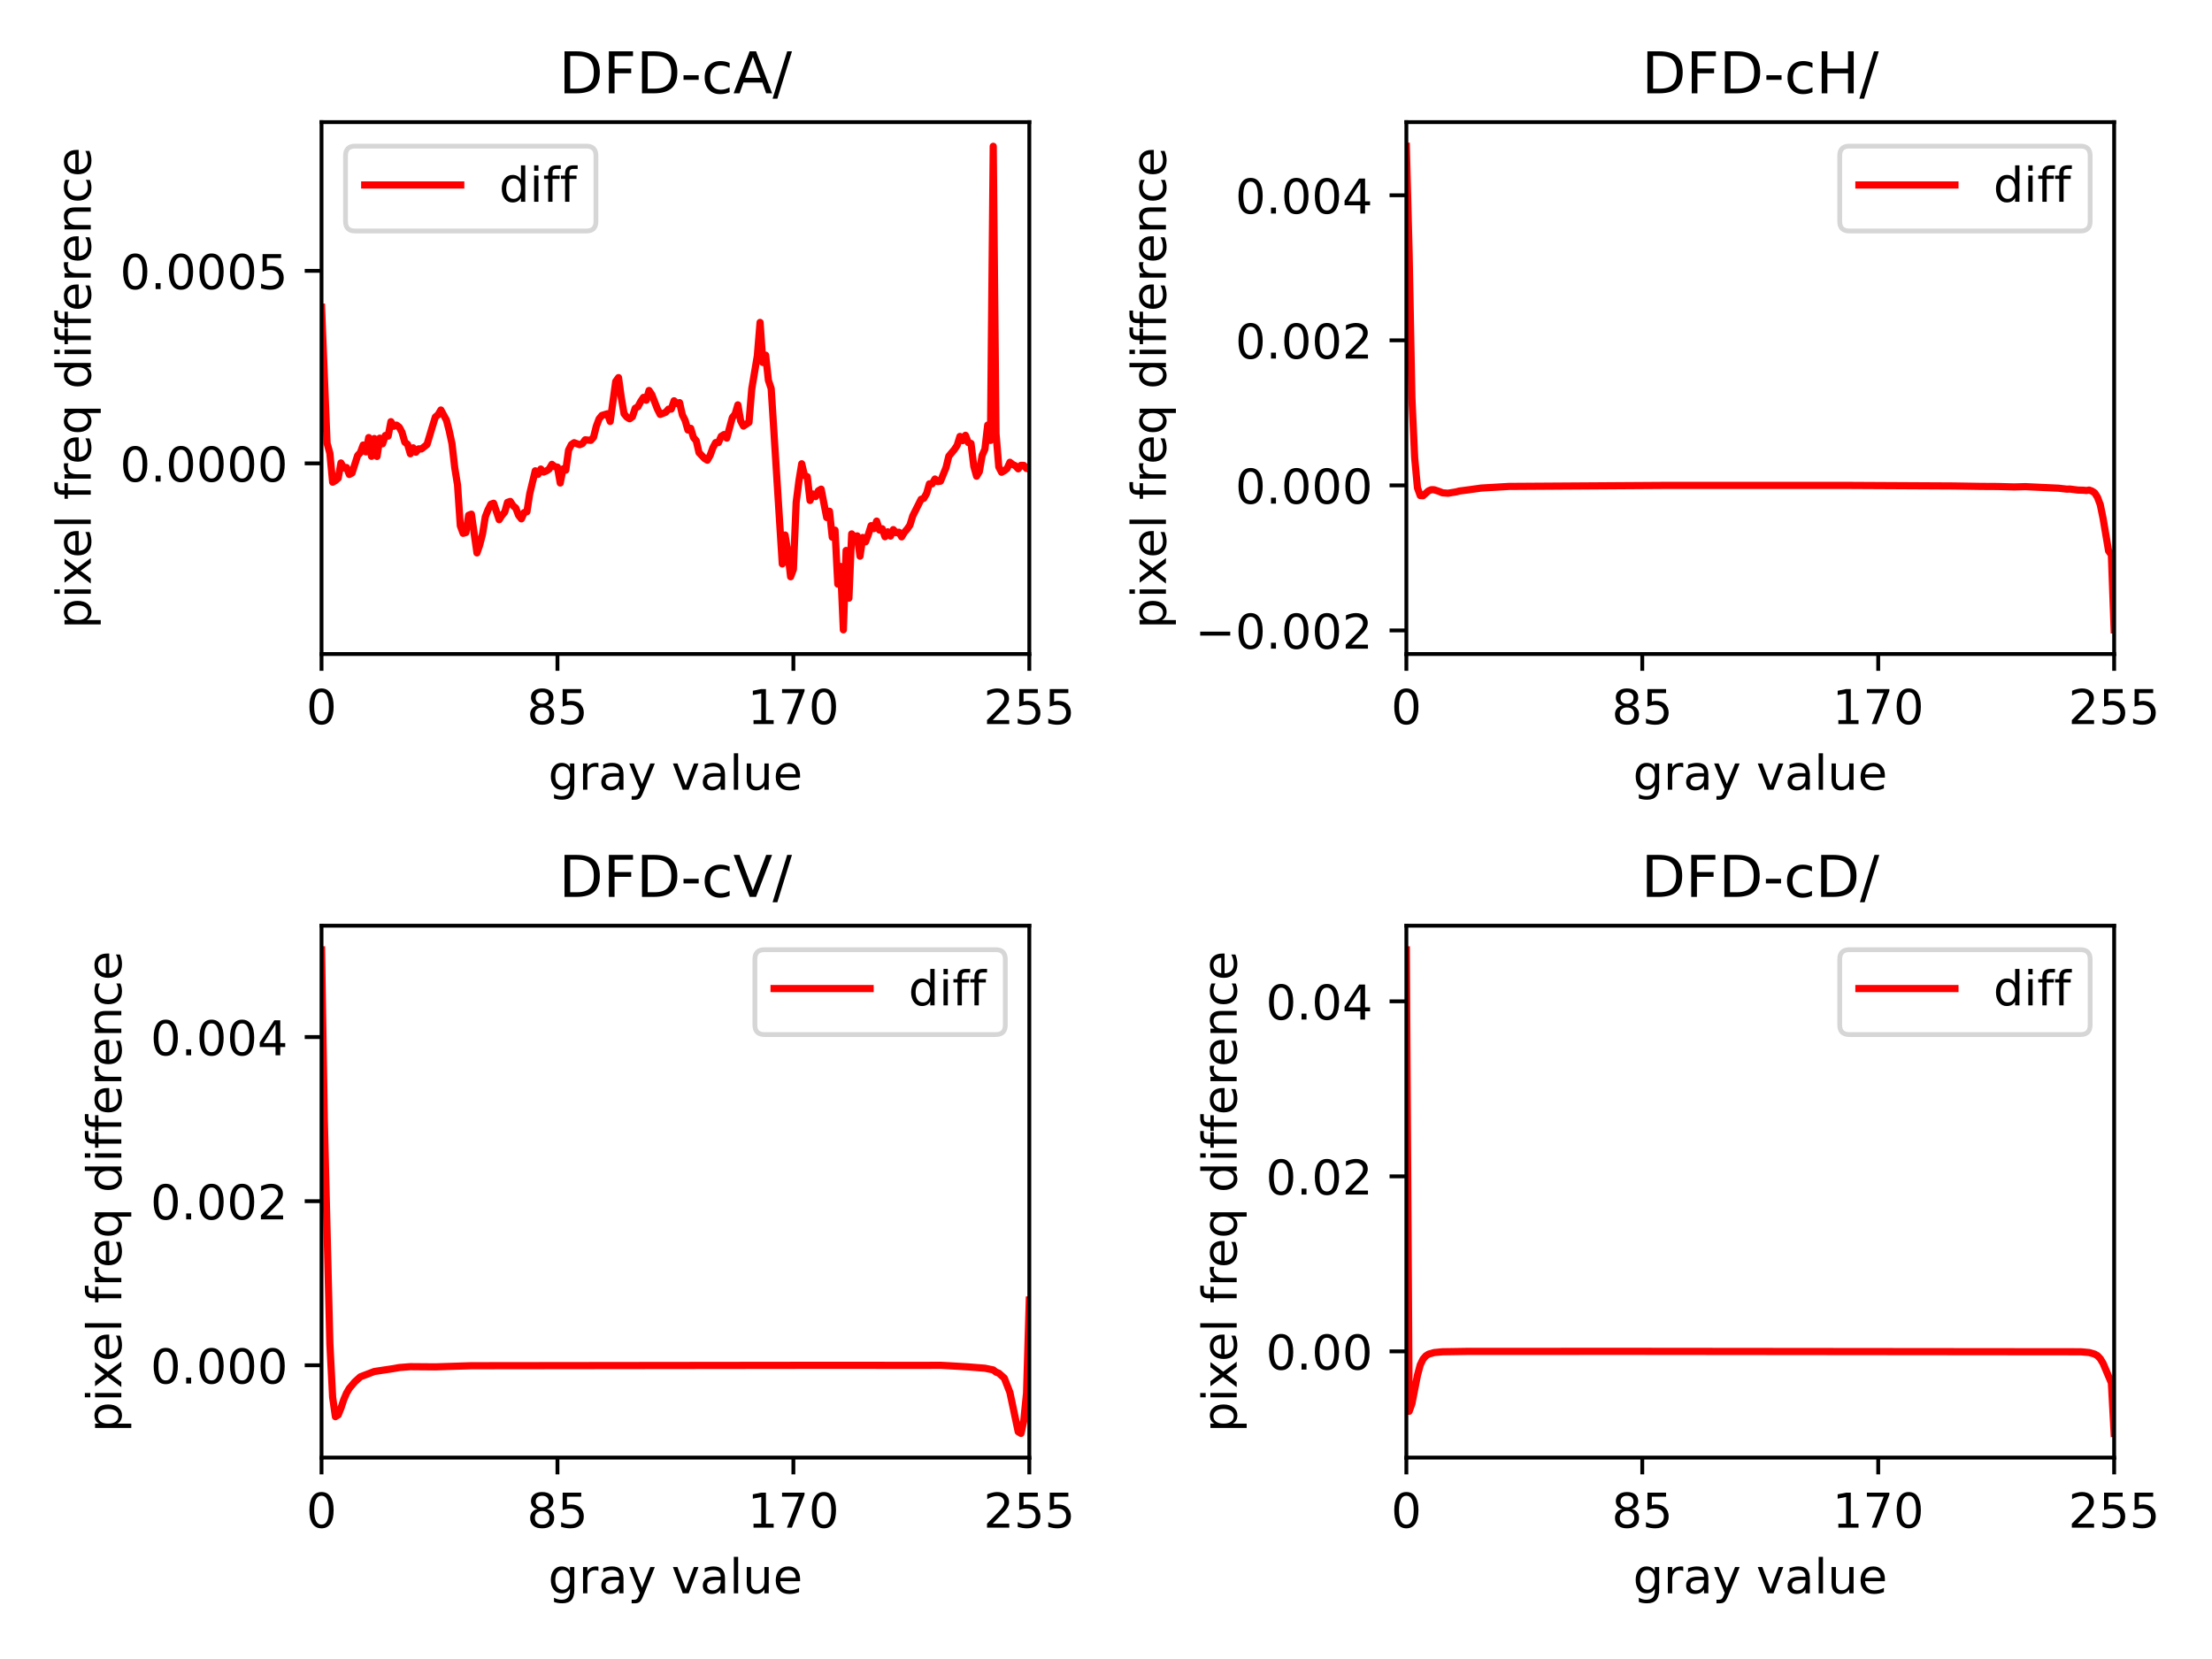 <?xml version="1.0" encoding="utf-8" standalone="no"?>
<!DOCTYPE svg PUBLIC "-//W3C//DTD SVG 1.1//EN"
  "http://www.w3.org/Graphics/SVG/1.1/DTD/svg11.dtd">
<!-- Created with matplotlib (https://matplotlib.org/) -->
<svg height="345.6pt" version="1.1" viewBox="0 0 460.8 345.6" width="460.8pt" xmlns="http://www.w3.org/2000/svg" xmlns:xlink="http://www.w3.org/1999/xlink">
 <defs>
  <style type="text/css">
*{stroke-linecap:butt;stroke-linejoin:round;}
  </style>
 </defs>
 <g id="figure_1">
  <g id="patch_1">
   <path d="M 0 345.6 
L 460.8 345.6 
L 460.8 0 
L 0 0 
z
" style="fill:#ffffff;"/>
  </g>
  <g id="axes_1">
   <g id="patch_2">
    <path d="M 66.98 136.24 
L 214.425 136.24 
L 214.425 25.44 
L 66.98 25.44 
z
" style="fill:#ffffff;"/>
   </g>
   <g id="matplotlib.axis_1">
    <g id="xtick_1">
     <g id="line2d_1">
      <defs>
       <path d="M 0 0 
L 0 3.5 
" id="ma54d682875" style="stroke:#000000;stroke-width:0.8;"/>
      </defs>
      <g>
       <use style="stroke:#000000;stroke-width:0.8;" x="66.98" xlink:href="#ma54d682875" y="136.24"/>
      </g>
     </g>
     <g id="text_1">
      <!-- 0 -->
      <defs>
       <path d="M 31.781 66.406 
Q 24.172 66.406 20.328 58.906 
Q 16.5 51.422 16.5 36.375 
Q 16.5 21.391 20.328 13.891 
Q 24.172 6.391 31.781 6.391 
Q 39.453 6.391 43.281 13.891 
Q 47.125 21.391 47.125 36.375 
Q 47.125 51.422 43.281 58.906 
Q 39.453 66.406 31.781 66.406 
z
M 31.781 74.219 
Q 44.047 74.219 50.516 64.516 
Q 56.984 54.828 56.984 36.375 
Q 56.984 17.969 50.516 8.266 
Q 44.047 -1.422 31.781 -1.422 
Q 19.531 -1.422 13.062 8.266 
Q 6.594 17.969 6.594 36.375 
Q 6.594 54.828 13.062 64.516 
Q 19.531 74.219 31.781 74.219 
z
" id="DejaVuSans-48"/>
      </defs>
      <g transform="translate(63.799 150.838)scale(0.1 -0.1)">
       <use xlink:href="#DejaVuSans-48"/>
      </g>
     </g>
    </g>
    <g id="xtick_2">
     <g id="line2d_2">
      <g>
       <use style="stroke:#000000;stroke-width:0.8;" x="116.128" xlink:href="#ma54d682875" y="136.24"/>
      </g>
     </g>
     <g id="text_2">
      <!-- 85 -->
      <defs>
       <path d="M 31.781 34.625 
Q 24.75 34.625 20.719 30.859 
Q 16.703 27.094 16.703 20.516 
Q 16.703 13.922 20.719 10.156 
Q 24.75 6.391 31.781 6.391 
Q 38.812 6.391 42.859 10.172 
Q 46.922 13.969 46.922 20.516 
Q 46.922 27.094 42.891 30.859 
Q 38.875 34.625 31.781 34.625 
z
M 21.922 38.812 
Q 15.578 40.375 12.031 44.719 
Q 8.5 49.078 8.5 55.328 
Q 8.5 64.062 14.719 69.141 
Q 20.953 74.219 31.781 74.219 
Q 42.672 74.219 48.875 69.141 
Q 55.078 64.062 55.078 55.328 
Q 55.078 49.078 51.531 44.719 
Q 48 40.375 41.703 38.812 
Q 48.828 37.156 52.797 32.312 
Q 56.781 27.484 56.781 20.516 
Q 56.781 9.906 50.312 4.234 
Q 43.844 -1.422 31.781 -1.422 
Q 19.734 -1.422 13.25 4.234 
Q 6.781 9.906 6.781 20.516 
Q 6.781 27.484 10.781 32.312 
Q 14.797 37.156 21.922 38.812 
z
M 18.312 54.391 
Q 18.312 48.734 21.844 45.562 
Q 25.391 42.391 31.781 42.391 
Q 38.141 42.391 41.719 45.562 
Q 45.312 48.734 45.312 54.391 
Q 45.312 60.062 41.719 63.234 
Q 38.141 66.406 31.781 66.406 
Q 25.391 66.406 21.844 63.234 
Q 18.312 60.062 18.312 54.391 
z
" id="DejaVuSans-56"/>
       <path d="M 10.797 72.906 
L 49.516 72.906 
L 49.516 64.594 
L 19.828 64.594 
L 19.828 46.734 
Q 21.969 47.469 24.109 47.828 
Q 26.266 48.188 28.422 48.188 
Q 40.625 48.188 47.75 41.5 
Q 54.891 34.812 54.891 23.391 
Q 54.891 11.625 47.562 5.094 
Q 40.234 -1.422 26.906 -1.422 
Q 22.312 -1.422 17.547 -0.641 
Q 12.797 0.141 7.719 1.703 
L 7.719 11.625 
Q 12.109 9.234 16.797 8.062 
Q 21.484 6.891 26.703 6.891 
Q 35.156 6.891 40.078 11.328 
Q 45.016 15.766 45.016 23.391 
Q 45.016 31 40.078 35.438 
Q 35.156 39.891 26.703 39.891 
Q 22.75 39.891 18.812 39.016 
Q 14.891 38.141 10.797 36.281 
z
" id="DejaVuSans-53"/>
      </defs>
      <g transform="translate(109.766 150.838)scale(0.1 -0.1)">
       <use xlink:href="#DejaVuSans-56"/>
       <use x="63.623" xlink:href="#DejaVuSans-53"/>
      </g>
     </g>
    </g>
    <g id="xtick_3">
     <g id="line2d_3">
      <g>
       <use style="stroke:#000000;stroke-width:0.8;" x="165.277" xlink:href="#ma54d682875" y="136.24"/>
      </g>
     </g>
     <g id="text_3">
      <!-- 170 -->
      <defs>
       <path d="M 12.406 8.297 
L 28.516 8.297 
L 28.516 63.922 
L 10.984 60.406 
L 10.984 69.391 
L 28.422 72.906 
L 38.281 72.906 
L 38.281 8.297 
L 54.391 8.297 
L 54.391 0 
L 12.406 0 
z
" id="DejaVuSans-49"/>
       <path d="M 8.203 72.906 
L 55.078 72.906 
L 55.078 68.703 
L 28.609 0 
L 18.312 0 
L 43.219 64.594 
L 8.203 64.594 
z
" id="DejaVuSans-55"/>
      </defs>
      <g transform="translate(155.733 150.838)scale(0.1 -0.1)">
       <use xlink:href="#DejaVuSans-49"/>
       <use x="63.623" xlink:href="#DejaVuSans-55"/>
       <use x="127.246" xlink:href="#DejaVuSans-48"/>
      </g>
     </g>
    </g>
    <g id="xtick_4">
     <g id="line2d_4">
      <g>
       <use style="stroke:#000000;stroke-width:0.8;" x="214.425" xlink:href="#ma54d682875" y="136.24"/>
      </g>
     </g>
     <g id="text_4">
      <!-- 255 -->
      <defs>
       <path d="M 19.188 8.297 
L 53.609 8.297 
L 53.609 0 
L 7.328 0 
L 7.328 8.297 
Q 12.938 14.109 22.625 23.891 
Q 32.328 33.688 34.812 36.531 
Q 39.547 41.844 41.422 45.531 
Q 43.312 49.219 43.312 52.781 
Q 43.312 58.594 39.234 62.25 
Q 35.156 65.922 28.609 65.922 
Q 23.969 65.922 18.812 64.312 
Q 13.672 62.703 7.812 59.422 
L 7.812 69.391 
Q 13.766 71.781 18.938 73 
Q 24.125 74.219 28.422 74.219 
Q 39.75 74.219 46.484 68.547 
Q 53.219 62.891 53.219 53.422 
Q 53.219 48.922 51.531 44.891 
Q 49.859 40.875 45.406 35.406 
Q 44.188 33.984 37.641 27.219 
Q 31.109 20.453 19.188 8.297 
z
" id="DejaVuSans-50"/>
      </defs>
      <g transform="translate(204.881 150.838)scale(0.1 -0.1)">
       <use xlink:href="#DejaVuSans-50"/>
       <use x="63.623" xlink:href="#DejaVuSans-53"/>
       <use x="127.246" xlink:href="#DejaVuSans-53"/>
      </g>
     </g>
    </g>
    <g id="text_5">
     <!-- gray value -->
     <defs>
      <path d="M 45.406 27.984 
Q 45.406 37.75 41.375 43.109 
Q 37.359 48.484 30.078 48.484 
Q 22.859 48.484 18.828 43.109 
Q 14.797 37.75 14.797 27.984 
Q 14.797 18.266 18.828 12.891 
Q 22.859 7.516 30.078 7.516 
Q 37.359 7.516 41.375 12.891 
Q 45.406 18.266 45.406 27.984 
z
M 54.391 6.781 
Q 54.391 -7.172 48.188 -13.984 
Q 42 -20.797 29.203 -20.797 
Q 24.469 -20.797 20.266 -20.094 
Q 16.062 -19.391 12.109 -17.922 
L 12.109 -9.188 
Q 16.062 -11.328 19.922 -12.344 
Q 23.781 -13.375 27.781 -13.375 
Q 36.625 -13.375 41.016 -8.766 
Q 45.406 -4.156 45.406 5.172 
L 45.406 9.625 
Q 42.625 4.781 38.281 2.391 
Q 33.938 0 27.875 0 
Q 17.828 0 11.672 7.656 
Q 5.516 15.328 5.516 27.984 
Q 5.516 40.672 11.672 48.328 
Q 17.828 56 27.875 56 
Q 33.938 56 38.281 53.609 
Q 42.625 51.219 45.406 46.391 
L 45.406 54.688 
L 54.391 54.688 
z
" id="DejaVuSans-103"/>
      <path d="M 41.109 46.297 
Q 39.594 47.172 37.812 47.578 
Q 36.031 48 33.891 48 
Q 26.266 48 22.188 43.047 
Q 18.109 38.094 18.109 28.812 
L 18.109 0 
L 9.078 0 
L 9.078 54.688 
L 18.109 54.688 
L 18.109 46.188 
Q 20.953 51.172 25.484 53.578 
Q 30.031 56 36.531 56 
Q 37.453 56 38.578 55.875 
Q 39.703 55.766 41.062 55.516 
z
" id="DejaVuSans-114"/>
      <path d="M 34.281 27.484 
Q 23.391 27.484 19.188 25 
Q 14.984 22.516 14.984 16.5 
Q 14.984 11.719 18.141 8.906 
Q 21.297 6.109 26.703 6.109 
Q 34.188 6.109 38.703 11.406 
Q 43.219 16.703 43.219 25.484 
L 43.219 27.484 
z
M 52.203 31.203 
L 52.203 0 
L 43.219 0 
L 43.219 8.297 
Q 40.141 3.328 35.547 0.953 
Q 30.953 -1.422 24.312 -1.422 
Q 15.922 -1.422 10.953 3.297 
Q 6 8.016 6 15.922 
Q 6 25.141 12.172 29.828 
Q 18.359 34.516 30.609 34.516 
L 43.219 34.516 
L 43.219 35.406 
Q 43.219 41.609 39.141 45 
Q 35.062 48.391 27.688 48.391 
Q 23 48.391 18.547 47.266 
Q 14.109 46.141 10.016 43.891 
L 10.016 52.203 
Q 14.938 54.109 19.578 55.047 
Q 24.219 56 28.609 56 
Q 40.484 56 46.344 49.844 
Q 52.203 43.703 52.203 31.203 
z
" id="DejaVuSans-97"/>
      <path d="M 32.172 -5.078 
Q 28.375 -14.844 24.75 -17.812 
Q 21.141 -20.797 15.094 -20.797 
L 7.906 -20.797 
L 7.906 -13.281 
L 13.188 -13.281 
Q 16.891 -13.281 18.938 -11.516 
Q 21 -9.766 23.484 -3.219 
L 25.094 0.875 
L 2.984 54.688 
L 12.5 54.688 
L 29.594 11.922 
L 46.688 54.688 
L 56.203 54.688 
z
" id="DejaVuSans-121"/>
      <path id="DejaVuSans-32"/>
      <path d="M 2.984 54.688 
L 12.5 54.688 
L 29.594 8.797 
L 46.688 54.688 
L 56.203 54.688 
L 35.688 0 
L 23.484 0 
z
" id="DejaVuSans-118"/>
      <path d="M 9.422 75.984 
L 18.406 75.984 
L 18.406 0 
L 9.422 0 
z
" id="DejaVuSans-108"/>
      <path d="M 8.5 21.578 
L 8.5 54.688 
L 17.484 54.688 
L 17.484 21.922 
Q 17.484 14.156 20.5 10.266 
Q 23.531 6.391 29.594 6.391 
Q 36.859 6.391 41.078 11.031 
Q 45.312 15.672 45.312 23.688 
L 45.312 54.688 
L 54.297 54.688 
L 54.297 0 
L 45.312 0 
L 45.312 8.406 
Q 42.047 3.422 37.719 1 
Q 33.406 -1.422 27.688 -1.422 
Q 18.266 -1.422 13.375 4.438 
Q 8.5 10.297 8.5 21.578 
z
M 31.109 56 
z
" id="DejaVuSans-117"/>
      <path d="M 56.203 29.594 
L 56.203 25.203 
L 14.891 25.203 
Q 15.484 15.922 20.484 11.062 
Q 25.484 6.203 34.422 6.203 
Q 39.594 6.203 44.453 7.469 
Q 49.312 8.734 54.109 11.281 
L 54.109 2.781 
Q 49.266 0.734 44.188 -0.344 
Q 39.109 -1.422 33.891 -1.422 
Q 20.797 -1.422 13.156 6.188 
Q 5.516 13.812 5.516 26.812 
Q 5.516 40.234 12.766 48.109 
Q 20.016 56 32.328 56 
Q 43.359 56 49.781 48.891 
Q 56.203 41.797 56.203 29.594 
z
M 47.219 32.234 
Q 47.125 39.594 43.094 43.984 
Q 39.062 48.391 32.422 48.391 
Q 24.906 48.391 20.391 44.141 
Q 15.875 39.891 15.188 32.172 
z
" id="DejaVuSans-101"/>
     </defs>
     <g transform="translate(114.203 164.517)scale(0.1 -0.1)">
      <use xlink:href="#DejaVuSans-103"/>
      <use x="63.477" xlink:href="#DejaVuSans-114"/>
      <use x="104.59" xlink:href="#DejaVuSans-97"/>
      <use x="165.869" xlink:href="#DejaVuSans-121"/>
      <use x="225.049" xlink:href="#DejaVuSans-32"/>
      <use x="256.836" xlink:href="#DejaVuSans-118"/>
      <use x="316.016" xlink:href="#DejaVuSans-97"/>
      <use x="377.295" xlink:href="#DejaVuSans-108"/>
      <use x="405.078" xlink:href="#DejaVuSans-117"/>
      <use x="468.457" xlink:href="#DejaVuSans-101"/>
     </g>
    </g>
   </g>
   <g id="matplotlib.axis_2">
    <g id="ytick_1">
     <g id="line2d_5">
      <defs>
       <path d="M 0 0 
L -3.5 0 
" id="mac990e3785" style="stroke:#000000;stroke-width:0.8;"/>
      </defs>
      <g>
       <use style="stroke:#000000;stroke-width:0.8;" x="66.98" xlink:href="#mac990e3785" y="96.523"/>
      </g>
     </g>
     <g id="text_6">
      <!-- 0.0000 -->
      <defs>
       <path d="M 10.688 12.406 
L 21 12.406 
L 21 0 
L 10.688 0 
z
" id="DejaVuSans-46"/>
      </defs>
      <g transform="translate(24.989 100.322)scale(0.1 -0.1)">
       <use xlink:href="#DejaVuSans-48"/>
       <use x="63.623" xlink:href="#DejaVuSans-46"/>
       <use x="95.41" xlink:href="#DejaVuSans-48"/>
       <use x="159.033" xlink:href="#DejaVuSans-48"/>
       <use x="222.656" xlink:href="#DejaVuSans-48"/>
       <use x="286.279" xlink:href="#DejaVuSans-48"/>
      </g>
     </g>
    </g>
    <g id="ytick_2">
     <g id="line2d_6">
      <g>
       <use style="stroke:#000000;stroke-width:0.8;" x="66.98" xlink:href="#mac990e3785" y="56.423"/>
      </g>
     </g>
     <g id="text_7">
      <!-- 0.0005 -->
      <g transform="translate(24.989 60.223)scale(0.1 -0.1)">
       <use xlink:href="#DejaVuSans-48"/>
       <use x="63.623" xlink:href="#DejaVuSans-46"/>
       <use x="95.41" xlink:href="#DejaVuSans-48"/>
       <use x="159.033" xlink:href="#DejaVuSans-48"/>
       <use x="222.656" xlink:href="#DejaVuSans-48"/>
       <use x="286.279" xlink:href="#DejaVuSans-53"/>
      </g>
     </g>
    </g>
    <g id="text_8">
     <!-- pixel freq difference -->
     <defs>
      <path d="M 18.109 8.203 
L 18.109 -20.797 
L 9.078 -20.797 
L 9.078 54.688 
L 18.109 54.688 
L 18.109 46.391 
Q 20.953 51.266 25.266 53.625 
Q 29.594 56 35.594 56 
Q 45.562 56 51.781 48.094 
Q 58.016 40.188 58.016 27.297 
Q 58.016 14.406 51.781 6.484 
Q 45.562 -1.422 35.594 -1.422 
Q 29.594 -1.422 25.266 0.953 
Q 20.953 3.328 18.109 8.203 
z
M 48.688 27.297 
Q 48.688 37.203 44.609 42.844 
Q 40.531 48.484 33.406 48.484 
Q 26.266 48.484 22.188 42.844 
Q 18.109 37.203 18.109 27.297 
Q 18.109 17.391 22.188 11.75 
Q 26.266 6.109 33.406 6.109 
Q 40.531 6.109 44.609 11.75 
Q 48.688 17.391 48.688 27.297 
z
" id="DejaVuSans-112"/>
      <path d="M 9.422 54.688 
L 18.406 54.688 
L 18.406 0 
L 9.422 0 
z
M 9.422 75.984 
L 18.406 75.984 
L 18.406 64.594 
L 9.422 64.594 
z
" id="DejaVuSans-105"/>
      <path d="M 54.891 54.688 
L 35.109 28.078 
L 55.906 0 
L 45.312 0 
L 29.391 21.484 
L 13.484 0 
L 2.875 0 
L 24.125 28.609 
L 4.688 54.688 
L 15.281 54.688 
L 29.781 35.203 
L 44.281 54.688 
z
" id="DejaVuSans-120"/>
      <path d="M 37.109 75.984 
L 37.109 68.5 
L 28.516 68.5 
Q 23.688 68.5 21.797 66.547 
Q 19.922 64.594 19.922 59.516 
L 19.922 54.688 
L 34.719 54.688 
L 34.719 47.703 
L 19.922 47.703 
L 19.922 0 
L 10.891 0 
L 10.891 47.703 
L 2.297 47.703 
L 2.297 54.688 
L 10.891 54.688 
L 10.891 58.5 
Q 10.891 67.625 15.141 71.797 
Q 19.391 75.984 28.609 75.984 
z
" id="DejaVuSans-102"/>
      <path d="M 14.797 27.297 
Q 14.797 17.391 18.875 11.75 
Q 22.953 6.109 30.078 6.109 
Q 37.203 6.109 41.297 11.75 
Q 45.406 17.391 45.406 27.297 
Q 45.406 37.203 41.297 42.844 
Q 37.203 48.484 30.078 48.484 
Q 22.953 48.484 18.875 42.844 
Q 14.797 37.203 14.797 27.297 
z
M 45.406 8.203 
Q 42.578 3.328 38.25 0.953 
Q 33.938 -1.422 27.875 -1.422 
Q 17.969 -1.422 11.734 6.484 
Q 5.516 14.406 5.516 27.297 
Q 5.516 40.188 11.734 48.094 
Q 17.969 56 27.875 56 
Q 33.938 56 38.25 53.625 
Q 42.578 51.266 45.406 46.391 
L 45.406 54.688 
L 54.391 54.688 
L 54.391 -20.797 
L 45.406 -20.797 
z
" id="DejaVuSans-113"/>
      <path d="M 45.406 46.391 
L 45.406 75.984 
L 54.391 75.984 
L 54.391 0 
L 45.406 0 
L 45.406 8.203 
Q 42.578 3.328 38.25 0.953 
Q 33.938 -1.422 27.875 -1.422 
Q 17.969 -1.422 11.734 6.484 
Q 5.516 14.406 5.516 27.297 
Q 5.516 40.188 11.734 48.094 
Q 17.969 56 27.875 56 
Q 33.938 56 38.25 53.625 
Q 42.578 51.266 45.406 46.391 
z
M 14.797 27.297 
Q 14.797 17.391 18.875 11.75 
Q 22.953 6.109 30.078 6.109 
Q 37.203 6.109 41.297 11.75 
Q 45.406 17.391 45.406 27.297 
Q 45.406 37.203 41.297 42.844 
Q 37.203 48.484 30.078 48.484 
Q 22.953 48.484 18.875 42.844 
Q 14.797 37.203 14.797 27.297 
z
" id="DejaVuSans-100"/>
      <path d="M 54.891 33.016 
L 54.891 0 
L 45.906 0 
L 45.906 32.719 
Q 45.906 40.484 42.875 44.328 
Q 39.844 48.188 33.797 48.188 
Q 26.516 48.188 22.312 43.547 
Q 18.109 38.922 18.109 30.906 
L 18.109 0 
L 9.078 0 
L 9.078 54.688 
L 18.109 54.688 
L 18.109 46.188 
Q 21.344 51.125 25.703 53.562 
Q 30.078 56 35.797 56 
Q 45.219 56 50.047 50.172 
Q 54.891 44.344 54.891 33.016 
z
" id="DejaVuSans-110"/>
      <path d="M 48.781 52.594 
L 48.781 44.188 
Q 44.969 46.297 41.141 47.344 
Q 37.312 48.391 33.406 48.391 
Q 24.656 48.391 19.812 42.844 
Q 14.984 37.312 14.984 27.297 
Q 14.984 17.281 19.812 11.734 
Q 24.656 6.203 33.406 6.203 
Q 37.312 6.203 41.141 7.25 
Q 44.969 8.297 48.781 10.406 
L 48.781 2.094 
Q 45.016 0.344 40.984 -0.531 
Q 36.969 -1.422 32.422 -1.422 
Q 20.062 -1.422 12.781 6.344 
Q 5.516 14.109 5.516 27.297 
Q 5.516 40.672 12.859 48.328 
Q 20.219 56 33.016 56 
Q 37.156 56 41.109 55.141 
Q 45.062 54.297 48.781 52.594 
z
" id="DejaVuSans-99"/>
     </defs>
     <g transform="translate(18.91 130.978)rotate(-90)scale(0.1 -0.1)">
      <use xlink:href="#DejaVuSans-112"/>
      <use x="63.477" xlink:href="#DejaVuSans-105"/>
      <use x="91.26" xlink:href="#DejaVuSans-120"/>
      <use x="147.314" xlink:href="#DejaVuSans-101"/>
      <use x="208.838" xlink:href="#DejaVuSans-108"/>
      <use x="236.621" xlink:href="#DejaVuSans-32"/>
      <use x="268.408" xlink:href="#DejaVuSans-102"/>
      <use x="303.613" xlink:href="#DejaVuSans-114"/>
      <use x="342.477" xlink:href="#DejaVuSans-101"/>
      <use x="404" xlink:href="#DejaVuSans-113"/>
      <use x="467.477" xlink:href="#DejaVuSans-32"/>
      <use x="499.264" xlink:href="#DejaVuSans-100"/>
      <use x="562.74" xlink:href="#DejaVuSans-105"/>
      <use x="590.523" xlink:href="#DejaVuSans-102"/>
      <use x="625.729" xlink:href="#DejaVuSans-102"/>
      <use x="660.934" xlink:href="#DejaVuSans-101"/>
      <use x="722.457" xlink:href="#DejaVuSans-114"/>
      <use x="761.32" xlink:href="#DejaVuSans-101"/>
      <use x="822.844" xlink:href="#DejaVuSans-110"/>
      <use x="886.223" xlink:href="#DejaVuSans-99"/>
      <use x="941.203" xlink:href="#DejaVuSans-101"/>
     </g>
    </g>
   </g>
   <g id="line2d_7">
    <path clip-path="url(#peea7c17a90)" d="M 66.98 64.006 
L 68.136 92.326 
L 68.715 94.413 
L 69.293 100.447 
L 69.871 100.129 
L 70.449 99.608 
L 71.028 96.441 
L 71.606 97.471 
L 72.184 97.388 
L 72.762 98.843 
L 73.34 98.53 
L 74.497 94.906 
L 75.075 94.268 
L 75.653 92.71 
L 76.231 94.134 
L 76.81 91.144 
L 77.388 95.064 
L 77.966 91.349 
L 78.544 95.085 
L 79.123 91.272 
L 79.701 92.443 
L 80.279 90.711 
L 80.857 90.848 
L 81.435 87.842 
L 82.014 88.8 
L 82.592 88.557 
L 83.17 88.985 
L 83.748 90.061 
L 84.326 92.099 
L 84.905 92.566 
L 85.483 94.531 
L 86.061 93.286 
L 86.639 94.204 
L 87.218 93.504 
L 87.796 93.522 
L 88.952 92.608 
L 90.109 88.743 
L 90.687 86.884 
L 91.265 86.388 
L 91.843 85.407 
L 93 87.524 
L 93.578 89.738 
L 94.156 92.436 
L 94.734 97.458 
L 95.313 101.025 
L 95.891 109.519 
L 96.469 111.1 
L 97.047 110.942 
L 97.625 107.335 
L 98.204 107.108 
L 99.36 115.181 
L 99.938 113.501 
L 100.517 111.255 
L 101.095 107.671 
L 101.673 106.187 
L 102.251 105.046 
L 102.829 104.832 
L 103.986 108.266 
L 104.564 107.363 
L 105.142 106.681 
L 105.72 104.647 
L 106.299 104.451 
L 106.877 105.348 
L 107.455 105.846 
L 108.033 107.361 
L 108.612 108.087 
L 109.19 106.772 
L 109.768 106.603 
L 110.346 102.884 
L 111.503 98.076 
L 112.081 98.825 
L 112.659 97.712 
L 113.237 98.338 
L 113.815 98.109 
L 114.394 97.722 
L 114.972 96.733 
L 115.55 97.21 
L 116.128 97.309 
L 116.707 100.617 
L 117.285 97.67 
L 117.863 97.938 
L 118.441 93.783 
L 119.019 92.628 
L 119.598 92.221 
L 120.754 92.643 
L 121.332 92.403 
L 121.91 91.619 
L 123.067 91.736 
L 123.645 91.093 
L 124.223 88.802 
L 124.802 87.255 
L 125.38 86.545 
L 126.536 86.198 
L 127.114 87.801 
L 128.271 79.458 
L 128.849 78.66 
L 129.427 82.839 
L 130.006 86.194 
L 130.584 86.901 
L 131.162 87.242 
L 131.74 86.822 
L 132.318 85.057 
L 132.897 84.728 
L 133.475 83.635 
L 134.053 82.78 
L 134.631 83.372 
L 135.209 81.344 
L 135.788 82.215 
L 136.944 85.192 
L 137.522 86.335 
L 138.679 85.887 
L 139.257 85.231 
L 139.835 85.227 
L 140.413 83.49 
L 140.992 84.07 
L 141.57 83.875 
L 142.148 86.427 
L 142.726 87.578 
L 143.304 89.575 
L 143.883 89.225 
L 144.461 91.142 
L 145.039 91.817 
L 145.617 94.291 
L 146.774 95.515 
L 147.352 95.871 
L 147.93 94.866 
L 148.508 93.282 
L 149.087 92.196 
L 149.665 92.208 
L 150.243 90.884 
L 150.821 90.527 
L 151.399 91.266 
L 152.556 86.988 
L 153.134 86.268 
L 153.712 84.337 
L 154.291 87.668 
L 154.869 88.761 
L 156.025 87.988 
L 156.603 81.036 
L 157.76 74.163 
L 158.338 67.165 
L 158.916 75.515 
L 159.495 73.983 
L 160.073 79.222 
L 160.651 80.945 
L 162.964 117.477 
L 163.542 111.449 
L 164.12 115.005 
L 164.698 120.148 
L 165.277 118.609 
L 165.855 104.668 
L 166.433 100.146 
L 167.011 96.61 
L 167.59 99.061 
L 168.168 99.299 
L 168.746 104.261 
L 169.324 102.898 
L 169.902 103.455 
L 170.481 102.246 
L 171.059 101.898 
L 172.215 107.811 
L 172.793 106.495 
L 173.372 111.914 
L 173.95 110.44 
L 174.528 121.685 
L 175.106 117.997 
L 175.685 131.204 
L 176.263 114.673 
L 176.841 124.61 
L 177.419 111.223 
L 177.997 111.861 
L 178.576 111.635 
L 179.154 115.859 
L 179.732 111.963 
L 180.31 112.869 
L 180.888 111.363 
L 181.467 109.5 
L 182.045 110.119 
L 182.623 108.552 
L 183.201 110.417 
L 183.78 110.144 
L 184.358 111.81 
L 184.936 110.784 
L 185.514 111.673 
L 186.092 110.331 
L 186.671 110.978 
L 187.249 110.865 
L 187.827 111.84 
L 188.405 110.875 
L 188.984 110.218 
L 189.562 109.373 
L 190.14 107.479 
L 191.875 104.017 
L 192.453 103.804 
L 193.031 102.791 
L 193.609 100.794 
L 194.187 100.796 
L 194.766 99.787 
L 195.344 100.322 
L 195.922 100.24 
L 197.079 97.402 
L 197.657 95.027 
L 198.813 93.648 
L 199.391 92.783 
L 199.97 90.912 
L 200.548 91.79 
L 201.126 90.682 
L 201.704 92.188 
L 202.282 92.38 
L 202.861 97.131 
L 203.439 99.202 
L 204.017 98.244 
L 204.595 94.874 
L 205.174 93.579 
L 205.752 88.551 
L 206.33 91.75 
L 206.908 30.476 
L 207.486 90.271 
L 208.065 97.272 
L 208.643 98.384 
L 209.221 98.059 
L 209.799 97.595 
L 210.377 96.301 
L 210.956 96.757 
L 211.534 97.033 
L 212.112 97.665 
L 212.69 96.935 
L 213.269 96.947 
L 213.847 97.6 
L 214.425 97.497 
L 214.425 97.497 
" style="fill:none;stroke:#ff0000;stroke-linecap:square;stroke-width:1.5;"/>
   </g>
   <g id="patch_3">
    <path d="M 66.98 136.24 
L 66.98 25.44 
" style="fill:none;stroke:#000000;stroke-linecap:square;stroke-linejoin:miter;stroke-width:0.8;"/>
   </g>
   <g id="patch_4">
    <path d="M 214.425 136.24 
L 214.425 25.44 
" style="fill:none;stroke:#000000;stroke-linecap:square;stroke-linejoin:miter;stroke-width:0.8;"/>
   </g>
   <g id="patch_5">
    <path d="M 66.98 136.24 
L 214.425 136.24 
" style="fill:none;stroke:#000000;stroke-linecap:square;stroke-linejoin:miter;stroke-width:0.8;"/>
   </g>
   <g id="patch_6">
    <path d="M 66.98 25.44 
L 214.425 25.44 
" style="fill:none;stroke:#000000;stroke-linecap:square;stroke-linejoin:miter;stroke-width:0.8;"/>
   </g>
   <g id="text_9">
    <!-- DFD-cA/ -->
    <defs>
     <path d="M 19.672 64.797 
L 19.672 8.109 
L 31.594 8.109 
Q 46.688 8.109 53.688 14.938 
Q 60.688 21.781 60.688 36.531 
Q 60.688 51.172 53.688 57.984 
Q 46.688 64.797 31.594 64.797 
z
M 9.812 72.906 
L 30.078 72.906 
Q 51.266 72.906 61.172 64.094 
Q 71.094 55.281 71.094 36.531 
Q 71.094 17.672 61.125 8.828 
Q 51.172 0 30.078 0 
L 9.812 0 
z
" id="DejaVuSans-68"/>
     <path d="M 9.812 72.906 
L 51.703 72.906 
L 51.703 64.594 
L 19.672 64.594 
L 19.672 43.109 
L 48.578 43.109 
L 48.578 34.812 
L 19.672 34.812 
L 19.672 0 
L 9.812 0 
z
" id="DejaVuSans-70"/>
     <path d="M 4.891 31.391 
L 31.203 31.391 
L 31.203 23.391 
L 4.891 23.391 
z
" id="DejaVuSans-45"/>
     <path d="M 34.188 63.188 
L 20.797 26.906 
L 47.609 26.906 
z
M 28.609 72.906 
L 39.797 72.906 
L 67.578 0 
L 57.328 0 
L 50.688 18.703 
L 17.828 18.703 
L 11.188 0 
L 0.781 0 
z
" id="DejaVuSans-65"/>
     <path d="M 25.391 72.906 
L 33.688 72.906 
L 8.297 -9.281 
L 0 -9.281 
z
" id="DejaVuSans-47"/>
    </defs>
    <g transform="translate(116.422 19.44)scale(0.12 -0.12)">
     <use xlink:href="#DejaVuSans-68"/>
     <use x="77.002" xlink:href="#DejaVuSans-70"/>
     <use x="134.521" xlink:href="#DejaVuSans-68"/>
     <use x="211.523" xlink:href="#DejaVuSans-45"/>
     <use x="247.607" xlink:href="#DejaVuSans-99"/>
     <use x="302.588" xlink:href="#DejaVuSans-65"/>
     <use x="370.996" xlink:href="#DejaVuSans-47"/>
    </g>
   </g>
   <g id="legend_1">
    <g id="patch_7">
     <path d="M 73.98 48.118 
L 122.147 48.118 
Q 124.147 48.118 124.147 46.118 
L 124.147 32.44 
Q 124.147 30.44 122.147 30.44 
L 73.98 30.44 
Q 71.98 30.44 71.98 32.44 
L 71.98 46.118 
Q 71.98 48.118 73.98 48.118 
z
" style="fill:#ffffff;opacity:0.8;stroke:#cccccc;stroke-linejoin:miter;"/>
    </g>
    <g id="line2d_8">
     <path d="M 75.98 38.538 
L 95.98 38.538 
" style="fill:none;stroke:#ff0000;stroke-linecap:square;stroke-width:1.5;"/>
    </g>
    <g id="line2d_9"/>
    <g id="text_10">
     <!-- diff -->
     <g transform="translate(103.98 42.038)scale(0.1 -0.1)">
      <use xlink:href="#DejaVuSans-100"/>
      <use x="63.477" xlink:href="#DejaVuSans-105"/>
      <use x="91.26" xlink:href="#DejaVuSans-102"/>
      <use x="126.465" xlink:href="#DejaVuSans-102"/>
     </g>
    </g>
   </g>
  </g>
  <g id="axes_2">
   <g id="patch_8">
    <path d="M 292.97 136.24 
L 440.415 136.24 
L 440.415 25.44 
L 292.97 25.44 
z
" style="fill:#ffffff;"/>
   </g>
   <g id="matplotlib.axis_3">
    <g id="xtick_5">
     <g id="line2d_10">
      <g>
       <use style="stroke:#000000;stroke-width:0.8;" x="292.97" xlink:href="#ma54d682875" y="136.24"/>
      </g>
     </g>
     <g id="text_11">
      <!-- 0 -->
      <g transform="translate(289.789 150.838)scale(0.1 -0.1)">
       <use xlink:href="#DejaVuSans-48"/>
      </g>
     </g>
    </g>
    <g id="xtick_6">
     <g id="line2d_11">
      <g>
       <use style="stroke:#000000;stroke-width:0.8;" x="342.118" xlink:href="#ma54d682875" y="136.24"/>
      </g>
     </g>
     <g id="text_12">
      <!-- 85 -->
      <g transform="translate(335.756 150.838)scale(0.1 -0.1)">
       <use xlink:href="#DejaVuSans-56"/>
       <use x="63.623" xlink:href="#DejaVuSans-53"/>
      </g>
     </g>
    </g>
    <g id="xtick_7">
     <g id="line2d_12">
      <g>
       <use style="stroke:#000000;stroke-width:0.8;" x="391.267" xlink:href="#ma54d682875" y="136.24"/>
      </g>
     </g>
     <g id="text_13">
      <!-- 170 -->
      <g transform="translate(381.723 150.838)scale(0.1 -0.1)">
       <use xlink:href="#DejaVuSans-49"/>
       <use x="63.623" xlink:href="#DejaVuSans-55"/>
       <use x="127.246" xlink:href="#DejaVuSans-48"/>
      </g>
     </g>
    </g>
    <g id="xtick_8">
     <g id="line2d_13">
      <g>
       <use style="stroke:#000000;stroke-width:0.8;" x="440.415" xlink:href="#ma54d682875" y="136.24"/>
      </g>
     </g>
     <g id="text_14">
      <!-- 255 -->
      <g transform="translate(430.871 150.838)scale(0.1 -0.1)">
       <use xlink:href="#DejaVuSans-50"/>
       <use x="63.623" xlink:href="#DejaVuSans-53"/>
       <use x="127.246" xlink:href="#DejaVuSans-53"/>
      </g>
     </g>
    </g>
    <g id="text_15">
     <!-- gray value -->
     <g transform="translate(340.192 164.517)scale(0.1 -0.1)">
      <use xlink:href="#DejaVuSans-103"/>
      <use x="63.477" xlink:href="#DejaVuSans-114"/>
      <use x="104.59" xlink:href="#DejaVuSans-97"/>
      <use x="165.869" xlink:href="#DejaVuSans-121"/>
      <use x="225.049" xlink:href="#DejaVuSans-32"/>
      <use x="256.836" xlink:href="#DejaVuSans-118"/>
      <use x="316.016" xlink:href="#DejaVuSans-97"/>
      <use x="377.295" xlink:href="#DejaVuSans-108"/>
      <use x="405.078" xlink:href="#DejaVuSans-117"/>
      <use x="468.457" xlink:href="#DejaVuSans-101"/>
     </g>
    </g>
   </g>
   <g id="matplotlib.axis_4">
    <g id="ytick_3">
     <g id="line2d_14">
      <g>
       <use style="stroke:#000000;stroke-width:0.8;" x="292.97" xlink:href="#mac990e3785" y="131.33"/>
      </g>
     </g>
     <g id="text_16">
      <!-- −0.002 -->
      <defs>
       <path d="M 10.594 35.5 
L 73.188 35.5 
L 73.188 27.203 
L 10.594 27.203 
z
" id="DejaVuSans-8722"/>
      </defs>
      <g transform="translate(248.962 135.129)scale(0.1 -0.1)">
       <use xlink:href="#DejaVuSans-8722"/>
       <use x="83.789" xlink:href="#DejaVuSans-48"/>
       <use x="147.412" xlink:href="#DejaVuSans-46"/>
       <use x="179.199" xlink:href="#DejaVuSans-48"/>
       <use x="242.822" xlink:href="#DejaVuSans-48"/>
       <use x="306.445" xlink:href="#DejaVuSans-50"/>
      </g>
     </g>
    </g>
    <g id="ytick_4">
     <g id="line2d_15">
      <g>
       <use style="stroke:#000000;stroke-width:0.8;" x="292.97" xlink:href="#mac990e3785" y="101.114"/>
      </g>
     </g>
     <g id="text_17">
      <!-- 0.000 -->
      <g transform="translate(257.342 104.913)scale(0.1 -0.1)">
       <use xlink:href="#DejaVuSans-48"/>
       <use x="63.623" xlink:href="#DejaVuSans-46"/>
       <use x="95.41" xlink:href="#DejaVuSans-48"/>
       <use x="159.033" xlink:href="#DejaVuSans-48"/>
       <use x="222.656" xlink:href="#DejaVuSans-48"/>
      </g>
     </g>
    </g>
    <g id="ytick_5">
     <g id="line2d_16">
      <g>
       <use style="stroke:#000000;stroke-width:0.8;" x="292.97" xlink:href="#mac990e3785" y="70.898"/>
      </g>
     </g>
     <g id="text_18">
      <!-- 0.002 -->
      <g transform="translate(257.342 74.698)scale(0.1 -0.1)">
       <use xlink:href="#DejaVuSans-48"/>
       <use x="63.623" xlink:href="#DejaVuSans-46"/>
       <use x="95.41" xlink:href="#DejaVuSans-48"/>
       <use x="159.033" xlink:href="#DejaVuSans-48"/>
       <use x="222.656" xlink:href="#DejaVuSans-50"/>
      </g>
     </g>
    </g>
    <g id="ytick_6">
     <g id="line2d_17">
      <g>
       <use style="stroke:#000000;stroke-width:0.8;" x="292.97" xlink:href="#mac990e3785" y="40.683"/>
      </g>
     </g>
     <g id="text_19">
      <!-- 0.004 -->
      <defs>
       <path d="M 37.797 64.312 
L 12.891 25.391 
L 37.797 25.391 
z
M 35.203 72.906 
L 47.609 72.906 
L 47.609 25.391 
L 58.016 25.391 
L 58.016 17.188 
L 47.609 17.188 
L 47.609 0 
L 37.797 0 
L 37.797 17.188 
L 4.891 17.188 
L 4.891 26.703 
z
" id="DejaVuSans-52"/>
      </defs>
      <g transform="translate(257.342 44.482)scale(0.1 -0.1)">
       <use xlink:href="#DejaVuSans-48"/>
       <use x="63.623" xlink:href="#DejaVuSans-46"/>
       <use x="95.41" xlink:href="#DejaVuSans-48"/>
       <use x="159.033" xlink:href="#DejaVuSans-48"/>
       <use x="222.656" xlink:href="#DejaVuSans-52"/>
      </g>
     </g>
    </g>
    <g id="text_20">
     <!-- pixel freq difference -->
     <g transform="translate(242.882 130.978)rotate(-90)scale(0.1 -0.1)">
      <use xlink:href="#DejaVuSans-112"/>
      <use x="63.477" xlink:href="#DejaVuSans-105"/>
      <use x="91.26" xlink:href="#DejaVuSans-120"/>
      <use x="147.314" xlink:href="#DejaVuSans-101"/>
      <use x="208.838" xlink:href="#DejaVuSans-108"/>
      <use x="236.621" xlink:href="#DejaVuSans-32"/>
      <use x="268.408" xlink:href="#DejaVuSans-102"/>
      <use x="303.613" xlink:href="#DejaVuSans-114"/>
      <use x="342.477" xlink:href="#DejaVuSans-101"/>
      <use x="404" xlink:href="#DejaVuSans-113"/>
      <use x="467.477" xlink:href="#DejaVuSans-32"/>
      <use x="499.264" xlink:href="#DejaVuSans-100"/>
      <use x="562.74" xlink:href="#DejaVuSans-105"/>
      <use x="590.523" xlink:href="#DejaVuSans-102"/>
      <use x="625.729" xlink:href="#DejaVuSans-102"/>
      <use x="660.934" xlink:href="#DejaVuSans-101"/>
      <use x="722.457" xlink:href="#DejaVuSans-114"/>
      <use x="761.32" xlink:href="#DejaVuSans-101"/>
      <use x="822.844" xlink:href="#DejaVuSans-110"/>
      <use x="886.223" xlink:href="#DejaVuSans-99"/>
      <use x="941.203" xlink:href="#DejaVuSans-101"/>
     </g>
    </g>
   </g>
   <g id="line2d_18">
    <path clip-path="url(#p7859e13248)" d="M 292.97 30.476 
L 293.548 52.981 
L 294.126 82.91 
L 294.705 95.376 
L 295.283 101.629 
L 295.861 103.232 
L 296.439 103.269 
L 297.596 102.249 
L 298.174 102.01 
L 298.752 102.025 
L 299.909 102.412 
L 300.487 102.66 
L 301.643 102.749 
L 303.378 102.459 
L 303.956 102.299 
L 305.691 102.07 
L 308.582 101.67 
L 314.364 101.332 
L 346.166 101.123 
L 384.906 101.119 
L 406.878 101.236 
L 412.661 101.328 
L 416.13 101.348 
L 419.599 101.438 
L 421.912 101.377 
L 428.851 101.7 
L 430.585 101.9 
L 431.164 101.875 
L 432.898 102.094 
L 434.055 102.124 
L 434.633 102.186 
L 435.211 102.091 
L 435.789 102.298 
L 436.367 102.673 
L 436.946 103.597 
L 437.524 105.142 
L 438.102 107.951 
L 439.259 114.776 
L 439.837 115.563 
L 440.415 131.204 
L 440.415 131.204 
" style="fill:none;stroke:#ff0000;stroke-linecap:square;stroke-width:1.5;"/>
   </g>
   <g id="patch_9">
    <path d="M 292.97 136.24 
L 292.97 25.44 
" style="fill:none;stroke:#000000;stroke-linecap:square;stroke-linejoin:miter;stroke-width:0.8;"/>
   </g>
   <g id="patch_10">
    <path d="M 440.415 136.24 
L 440.415 25.44 
" style="fill:none;stroke:#000000;stroke-linecap:square;stroke-linejoin:miter;stroke-width:0.8;"/>
   </g>
   <g id="patch_11">
    <path d="M 292.97 136.24 
L 440.415 136.24 
" style="fill:none;stroke:#000000;stroke-linecap:square;stroke-linejoin:miter;stroke-width:0.8;"/>
   </g>
   <g id="patch_12">
    <path d="M 292.97 25.44 
L 440.415 25.44 
" style="fill:none;stroke:#000000;stroke-linecap:square;stroke-linejoin:miter;stroke-width:0.8;"/>
   </g>
   <g id="text_21">
    <!-- DFD-cH/ -->
    <defs>
     <path d="M 9.812 72.906 
L 19.672 72.906 
L 19.672 43.016 
L 55.516 43.016 
L 55.516 72.906 
L 65.375 72.906 
L 65.375 0 
L 55.516 0 
L 55.516 34.719 
L 19.672 34.719 
L 19.672 0 
L 9.812 0 
z
" id="DejaVuSans-72"/>
    </defs>
    <g transform="translate(342.004 19.44)scale(0.12 -0.12)">
     <use xlink:href="#DejaVuSans-68"/>
     <use x="77.002" xlink:href="#DejaVuSans-70"/>
     <use x="134.521" xlink:href="#DejaVuSans-68"/>
     <use x="211.523" xlink:href="#DejaVuSans-45"/>
     <use x="247.607" xlink:href="#DejaVuSans-99"/>
     <use x="302.588" xlink:href="#DejaVuSans-72"/>
     <use x="377.783" xlink:href="#DejaVuSans-47"/>
    </g>
   </g>
   <g id="legend_2">
    <g id="patch_13">
     <path d="M 385.248 48.118 
L 433.415 48.118 
Q 435.415 48.118 435.415 46.118 
L 435.415 32.44 
Q 435.415 30.44 433.415 30.44 
L 385.248 30.44 
Q 383.248 30.44 383.248 32.44 
L 383.248 46.118 
Q 383.248 48.118 385.248 48.118 
z
" style="fill:#ffffff;opacity:0.8;stroke:#cccccc;stroke-linejoin:miter;"/>
    </g>
    <g id="line2d_19">
     <path d="M 387.248 38.538 
L 407.248 38.538 
" style="fill:none;stroke:#ff0000;stroke-linecap:square;stroke-width:1.5;"/>
    </g>
    <g id="line2d_20"/>
    <g id="text_22">
     <!-- diff -->
     <g transform="translate(415.248 42.038)scale(0.1 -0.1)">
      <use xlink:href="#DejaVuSans-100"/>
      <use x="63.477" xlink:href="#DejaVuSans-105"/>
      <use x="91.26" xlink:href="#DejaVuSans-102"/>
      <use x="126.465" xlink:href="#DejaVuSans-102"/>
     </g>
    </g>
   </g>
  </g>
  <g id="axes_3">
   <g id="patch_14">
    <path d="M 66.98 303.64 
L 214.425 303.64 
L 214.425 192.84 
L 66.98 192.84 
z
" style="fill:#ffffff;"/>
   </g>
   <g id="matplotlib.axis_5">
    <g id="xtick_9">
     <g id="line2d_21">
      <g>
       <use style="stroke:#000000;stroke-width:0.8;" x="66.98" xlink:href="#ma54d682875" y="303.64"/>
      </g>
     </g>
     <g id="text_23">
      <!-- 0 -->
      <g transform="translate(63.799 318.238)scale(0.1 -0.1)">
       <use xlink:href="#DejaVuSans-48"/>
      </g>
     </g>
    </g>
    <g id="xtick_10">
     <g id="line2d_22">
      <g>
       <use style="stroke:#000000;stroke-width:0.8;" x="116.128" xlink:href="#ma54d682875" y="303.64"/>
      </g>
     </g>
     <g id="text_24">
      <!-- 85 -->
      <g transform="translate(109.766 318.238)scale(0.1 -0.1)">
       <use xlink:href="#DejaVuSans-56"/>
       <use x="63.623" xlink:href="#DejaVuSans-53"/>
      </g>
     </g>
    </g>
    <g id="xtick_11">
     <g id="line2d_23">
      <g>
       <use style="stroke:#000000;stroke-width:0.8;" x="165.277" xlink:href="#ma54d682875" y="303.64"/>
      </g>
     </g>
     <g id="text_25">
      <!-- 170 -->
      <g transform="translate(155.733 318.238)scale(0.1 -0.1)">
       <use xlink:href="#DejaVuSans-49"/>
       <use x="63.623" xlink:href="#DejaVuSans-55"/>
       <use x="127.246" xlink:href="#DejaVuSans-48"/>
      </g>
     </g>
    </g>
    <g id="xtick_12">
     <g id="line2d_24">
      <g>
       <use style="stroke:#000000;stroke-width:0.8;" x="214.425" xlink:href="#ma54d682875" y="303.64"/>
      </g>
     </g>
     <g id="text_26">
      <!-- 255 -->
      <g transform="translate(204.881 318.238)scale(0.1 -0.1)">
       <use xlink:href="#DejaVuSans-50"/>
       <use x="63.623" xlink:href="#DejaVuSans-53"/>
       <use x="127.246" xlink:href="#DejaVuSans-53"/>
      </g>
     </g>
    </g>
    <g id="text_27">
     <!-- gray value -->
     <g transform="translate(114.203 331.917)scale(0.1 -0.1)">
      <use xlink:href="#DejaVuSans-103"/>
      <use x="63.477" xlink:href="#DejaVuSans-114"/>
      <use x="104.59" xlink:href="#DejaVuSans-97"/>
      <use x="165.869" xlink:href="#DejaVuSans-121"/>
      <use x="225.049" xlink:href="#DejaVuSans-32"/>
      <use x="256.836" xlink:href="#DejaVuSans-118"/>
      <use x="316.016" xlink:href="#DejaVuSans-97"/>
      <use x="377.295" xlink:href="#DejaVuSans-108"/>
      <use x="405.078" xlink:href="#DejaVuSans-117"/>
      <use x="468.457" xlink:href="#DejaVuSans-101"/>
     </g>
    </g>
   </g>
   <g id="matplotlib.axis_6">
    <g id="ytick_7">
     <g id="line2d_25">
      <g>
       <use style="stroke:#000000;stroke-width:0.8;" x="66.98" xlink:href="#mac990e3785" y="284.411"/>
      </g>
     </g>
     <g id="text_28">
      <!-- 0.000 -->
      <g transform="translate(31.352 288.21)scale(0.1 -0.1)">
       <use xlink:href="#DejaVuSans-48"/>
       <use x="63.623" xlink:href="#DejaVuSans-46"/>
       <use x="95.41" xlink:href="#DejaVuSans-48"/>
       <use x="159.033" xlink:href="#DejaVuSans-48"/>
       <use x="222.656" xlink:href="#DejaVuSans-48"/>
      </g>
     </g>
    </g>
    <g id="ytick_8">
     <g id="line2d_26">
      <g>
       <use style="stroke:#000000;stroke-width:0.8;" x="66.98" xlink:href="#mac990e3785" y="250.223"/>
      </g>
     </g>
     <g id="text_29">
      <!-- 0.002 -->
      <g transform="translate(31.352 254.022)scale(0.1 -0.1)">
       <use xlink:href="#DejaVuSans-48"/>
       <use x="63.623" xlink:href="#DejaVuSans-46"/>
       <use x="95.41" xlink:href="#DejaVuSans-48"/>
       <use x="159.033" xlink:href="#DejaVuSans-48"/>
       <use x="222.656" xlink:href="#DejaVuSans-50"/>
      </g>
     </g>
    </g>
    <g id="ytick_9">
     <g id="line2d_27">
      <g>
       <use style="stroke:#000000;stroke-width:0.8;" x="66.98" xlink:href="#mac990e3785" y="216.035"/>
      </g>
     </g>
     <g id="text_30">
      <!-- 0.004 -->
      <g transform="translate(31.352 219.834)scale(0.1 -0.1)">
       <use xlink:href="#DejaVuSans-48"/>
       <use x="63.623" xlink:href="#DejaVuSans-46"/>
       <use x="95.41" xlink:href="#DejaVuSans-48"/>
       <use x="159.033" xlink:href="#DejaVuSans-48"/>
       <use x="222.656" xlink:href="#DejaVuSans-52"/>
      </g>
     </g>
    </g>
    <g id="text_31">
     <!-- pixel freq difference -->
     <g transform="translate(25.272 298.378)rotate(-90)scale(0.1 -0.1)">
      <use xlink:href="#DejaVuSans-112"/>
      <use x="63.477" xlink:href="#DejaVuSans-105"/>
      <use x="91.26" xlink:href="#DejaVuSans-120"/>
      <use x="147.314" xlink:href="#DejaVuSans-101"/>
      <use x="208.838" xlink:href="#DejaVuSans-108"/>
      <use x="236.621" xlink:href="#DejaVuSans-32"/>
      <use x="268.408" xlink:href="#DejaVuSans-102"/>
      <use x="303.613" xlink:href="#DejaVuSans-114"/>
      <use x="342.477" xlink:href="#DejaVuSans-101"/>
      <use x="404" xlink:href="#DejaVuSans-113"/>
      <use x="467.477" xlink:href="#DejaVuSans-32"/>
      <use x="499.264" xlink:href="#DejaVuSans-100"/>
      <use x="562.74" xlink:href="#DejaVuSans-105"/>
      <use x="590.523" xlink:href="#DejaVuSans-102"/>
      <use x="625.729" xlink:href="#DejaVuSans-102"/>
      <use x="660.934" xlink:href="#DejaVuSans-101"/>
      <use x="722.457" xlink:href="#DejaVuSans-114"/>
      <use x="761.32" xlink:href="#DejaVuSans-101"/>
      <use x="822.844" xlink:href="#DejaVuSans-110"/>
      <use x="886.223" xlink:href="#DejaVuSans-99"/>
      <use x="941.203" xlink:href="#DejaVuSans-101"/>
     </g>
    </g>
   </g>
   <g id="line2d_28">
    <path clip-path="url(#pf9994e1eee)" d="M 66.98 197.876 
L 67.558 233.203 
L 68.715 279.853 
L 69.293 291.076 
L 69.871 295.12 
L 70.449 294.754 
L 71.028 293.326 
L 71.606 291.583 
L 72.184 290.223 
L 72.762 289.232 
L 73.919 287.856 
L 75.075 286.814 
L 77.966 285.71 
L 82.014 285.096 
L 83.17 284.884 
L 85.483 284.703 
L 90.687 284.744 
L 98.204 284.503 
L 172.215 284.416 
L 192.453 284.431 
L 195.922 284.414 
L 197.657 284.507 
L 201.704 284.75 
L 205.174 285.022 
L 206.908 285.38 
L 207.486 285.837 
L 208.065 286.056 
L 209.221 287.088 
L 210.377 290.058 
L 212.112 298.253 
L 212.69 298.604 
L 213.269 295.963 
L 213.847 290.226 
L 214.425 270.831 
L 214.425 270.831 
" style="fill:none;stroke:#ff0000;stroke-linecap:square;stroke-width:1.5;"/>
   </g>
   <g id="patch_15">
    <path d="M 66.98 303.64 
L 66.98 192.84 
" style="fill:none;stroke:#000000;stroke-linecap:square;stroke-linejoin:miter;stroke-width:0.8;"/>
   </g>
   <g id="patch_16">
    <path d="M 214.425 303.64 
L 214.425 192.84 
" style="fill:none;stroke:#000000;stroke-linecap:square;stroke-linejoin:miter;stroke-width:0.8;"/>
   </g>
   <g id="patch_17">
    <path d="M 66.98 303.64 
L 214.425 303.64 
" style="fill:none;stroke:#000000;stroke-linecap:square;stroke-linejoin:miter;stroke-width:0.8;"/>
   </g>
   <g id="patch_18">
    <path d="M 66.98 192.84 
L 214.425 192.84 
" style="fill:none;stroke:#000000;stroke-linecap:square;stroke-linejoin:miter;stroke-width:0.8;"/>
   </g>
   <g id="text_32">
    <!-- DFD-cV/ -->
    <defs>
     <path d="M 28.609 0 
L 0.781 72.906 
L 11.078 72.906 
L 34.188 11.531 
L 57.328 72.906 
L 67.578 72.906 
L 39.797 0 
z
" id="DejaVuSans-86"/>
    </defs>
    <g transform="translate(116.422 186.84)scale(0.12 -0.12)">
     <use xlink:href="#DejaVuSans-68"/>
     <use x="77.002" xlink:href="#DejaVuSans-70"/>
     <use x="134.521" xlink:href="#DejaVuSans-68"/>
     <use x="211.523" xlink:href="#DejaVuSans-45"/>
     <use x="247.607" xlink:href="#DejaVuSans-99"/>
     <use x="302.588" xlink:href="#DejaVuSans-86"/>
     <use x="370.996" xlink:href="#DejaVuSans-47"/>
    </g>
   </g>
   <g id="legend_3">
    <g id="patch_19">
     <path d="M 159.258 215.518 
L 207.425 215.518 
Q 209.425 215.518 209.425 213.518 
L 209.425 199.84 
Q 209.425 197.84 207.425 197.84 
L 159.258 197.84 
Q 157.258 197.84 157.258 199.84 
L 157.258 213.518 
Q 157.258 215.518 159.258 215.518 
z
" style="fill:#ffffff;opacity:0.8;stroke:#cccccc;stroke-linejoin:miter;"/>
    </g>
    <g id="line2d_29">
     <path d="M 161.258 205.938 
L 181.258 205.938 
" style="fill:none;stroke:#ff0000;stroke-linecap:square;stroke-width:1.5;"/>
    </g>
    <g id="line2d_30"/>
    <g id="text_33">
     <!-- diff -->
     <g transform="translate(189.258 209.438)scale(0.1 -0.1)">
      <use xlink:href="#DejaVuSans-100"/>
      <use x="63.477" xlink:href="#DejaVuSans-105"/>
      <use x="91.26" xlink:href="#DejaVuSans-102"/>
      <use x="126.465" xlink:href="#DejaVuSans-102"/>
     </g>
    </g>
   </g>
  </g>
  <g id="axes_4">
   <g id="patch_20">
    <path d="M 292.97 303.64 
L 440.415 303.64 
L 440.415 192.84 
L 292.97 192.84 
z
" style="fill:#ffffff;"/>
   </g>
   <g id="matplotlib.axis_7">
    <g id="xtick_13">
     <g id="line2d_31">
      <g>
       <use style="stroke:#000000;stroke-width:0.8;" x="292.97" xlink:href="#ma54d682875" y="303.64"/>
      </g>
     </g>
     <g id="text_34">
      <!-- 0 -->
      <g transform="translate(289.789 318.238)scale(0.1 -0.1)">
       <use xlink:href="#DejaVuSans-48"/>
      </g>
     </g>
    </g>
    <g id="xtick_14">
     <g id="line2d_32">
      <g>
       <use style="stroke:#000000;stroke-width:0.8;" x="342.118" xlink:href="#ma54d682875" y="303.64"/>
      </g>
     </g>
     <g id="text_35">
      <!-- 85 -->
      <g transform="translate(335.756 318.238)scale(0.1 -0.1)">
       <use xlink:href="#DejaVuSans-56"/>
       <use x="63.623" xlink:href="#DejaVuSans-53"/>
      </g>
     </g>
    </g>
    <g id="xtick_15">
     <g id="line2d_33">
      <g>
       <use style="stroke:#000000;stroke-width:0.8;" x="391.267" xlink:href="#ma54d682875" y="303.64"/>
      </g>
     </g>
     <g id="text_36">
      <!-- 170 -->
      <g transform="translate(381.723 318.238)scale(0.1 -0.1)">
       <use xlink:href="#DejaVuSans-49"/>
       <use x="63.623" xlink:href="#DejaVuSans-55"/>
       <use x="127.246" xlink:href="#DejaVuSans-48"/>
      </g>
     </g>
    </g>
    <g id="xtick_16">
     <g id="line2d_34">
      <g>
       <use style="stroke:#000000;stroke-width:0.8;" x="440.415" xlink:href="#ma54d682875" y="303.64"/>
      </g>
     </g>
     <g id="text_37">
      <!-- 255 -->
      <g transform="translate(430.871 318.238)scale(0.1 -0.1)">
       <use xlink:href="#DejaVuSans-50"/>
       <use x="63.623" xlink:href="#DejaVuSans-53"/>
       <use x="127.246" xlink:href="#DejaVuSans-53"/>
      </g>
     </g>
    </g>
    <g id="text_38">
     <!-- gray value -->
     <g transform="translate(340.192 331.917)scale(0.1 -0.1)">
      <use xlink:href="#DejaVuSans-103"/>
      <use x="63.477" xlink:href="#DejaVuSans-114"/>
      <use x="104.59" xlink:href="#DejaVuSans-97"/>
      <use x="165.869" xlink:href="#DejaVuSans-121"/>
      <use x="225.049" xlink:href="#DejaVuSans-32"/>
      <use x="256.836" xlink:href="#DejaVuSans-118"/>
      <use x="316.016" xlink:href="#DejaVuSans-97"/>
      <use x="377.295" xlink:href="#DejaVuSans-108"/>
      <use x="405.078" xlink:href="#DejaVuSans-117"/>
      <use x="468.457" xlink:href="#DejaVuSans-101"/>
     </g>
    </g>
   </g>
   <g id="matplotlib.axis_8">
    <g id="ytick_10">
     <g id="line2d_35">
      <g>
       <use style="stroke:#000000;stroke-width:0.8;" x="292.97" xlink:href="#mac990e3785" y="281.508"/>
      </g>
     </g>
     <g id="text_39">
      <!-- 0.00 -->
      <g transform="translate(263.704 285.307)scale(0.1 -0.1)">
       <use xlink:href="#DejaVuSans-48"/>
       <use x="63.623" xlink:href="#DejaVuSans-46"/>
       <use x="95.41" xlink:href="#DejaVuSans-48"/>
       <use x="159.033" xlink:href="#DejaVuSans-48"/>
      </g>
     </g>
    </g>
    <g id="ytick_11">
     <g id="line2d_36">
      <g>
       <use style="stroke:#000000;stroke-width:0.8;" x="292.97" xlink:href="#mac990e3785" y="245.05"/>
      </g>
     </g>
     <g id="text_40">
      <!-- 0.02 -->
      <g transform="translate(263.704 248.85)scale(0.1 -0.1)">
       <use xlink:href="#DejaVuSans-48"/>
       <use x="63.623" xlink:href="#DejaVuSans-46"/>
       <use x="95.41" xlink:href="#DejaVuSans-48"/>
       <use x="159.033" xlink:href="#DejaVuSans-50"/>
      </g>
     </g>
    </g>
    <g id="ytick_12">
     <g id="line2d_37">
      <g>
       <use style="stroke:#000000;stroke-width:0.8;" x="292.97" xlink:href="#mac990e3785" y="208.593"/>
      </g>
     </g>
     <g id="text_41">
      <!-- 0.04 -->
      <g transform="translate(263.704 212.392)scale(0.1 -0.1)">
       <use xlink:href="#DejaVuSans-48"/>
       <use x="63.623" xlink:href="#DejaVuSans-46"/>
       <use x="95.41" xlink:href="#DejaVuSans-48"/>
       <use x="159.033" xlink:href="#DejaVuSans-52"/>
      </g>
     </g>
    </g>
    <g id="text_42">
     <!-- pixel freq difference -->
     <g transform="translate(257.625 298.378)rotate(-90)scale(0.1 -0.1)">
      <use xlink:href="#DejaVuSans-112"/>
      <use x="63.477" xlink:href="#DejaVuSans-105"/>
      <use x="91.26" xlink:href="#DejaVuSans-120"/>
      <use x="147.314" xlink:href="#DejaVuSans-101"/>
      <use x="208.838" xlink:href="#DejaVuSans-108"/>
      <use x="236.621" xlink:href="#DejaVuSans-32"/>
      <use x="268.408" xlink:href="#DejaVuSans-102"/>
      <use x="303.613" xlink:href="#DejaVuSans-114"/>
      <use x="342.477" xlink:href="#DejaVuSans-101"/>
      <use x="404" xlink:href="#DejaVuSans-113"/>
      <use x="467.477" xlink:href="#DejaVuSans-32"/>
      <use x="499.264" xlink:href="#DejaVuSans-100"/>
      <use x="562.74" xlink:href="#DejaVuSans-105"/>
      <use x="590.523" xlink:href="#DejaVuSans-102"/>
      <use x="625.729" xlink:href="#DejaVuSans-102"/>
      <use x="660.934" xlink:href="#DejaVuSans-101"/>
      <use x="722.457" xlink:href="#DejaVuSans-114"/>
      <use x="761.32" xlink:href="#DejaVuSans-101"/>
      <use x="822.844" xlink:href="#DejaVuSans-110"/>
      <use x="886.223" xlink:href="#DejaVuSans-99"/>
      <use x="941.203" xlink:href="#DejaVuSans-101"/>
     </g>
    </g>
   </g>
   <g id="line2d_38">
    <path clip-path="url(#pe8f2076b32)" d="M 292.97 197.876 
L 293.548 294.008 
L 294.126 292.412 
L 295.283 286.503 
L 295.861 284.346 
L 296.439 283.146 
L 297.018 282.468 
L 297.596 282.099 
L 298.752 281.764 
L 300.487 281.599 
L 305.691 281.519 
L 339.227 281.508 
L 433.476 281.6 
L 435.211 281.758 
L 436.367 282.088 
L 436.946 282.425 
L 437.524 283.033 
L 438.102 283.987 
L 439.837 288.07 
L 440.415 298.604 
L 440.415 298.604 
" style="fill:none;stroke:#ff0000;stroke-linecap:square;stroke-width:1.5;"/>
   </g>
   <g id="patch_21">
    <path d="M 292.97 303.64 
L 292.97 192.84 
" style="fill:none;stroke:#000000;stroke-linecap:square;stroke-linejoin:miter;stroke-width:0.8;"/>
   </g>
   <g id="patch_22">
    <path d="M 440.415 303.64 
L 440.415 192.84 
" style="fill:none;stroke:#000000;stroke-linecap:square;stroke-linejoin:miter;stroke-width:0.8;"/>
   </g>
   <g id="patch_23">
    <path d="M 292.97 303.64 
L 440.415 303.64 
" style="fill:none;stroke:#000000;stroke-linecap:square;stroke-linejoin:miter;stroke-width:0.8;"/>
   </g>
   <g id="patch_24">
    <path d="M 292.97 192.84 
L 440.415 192.84 
" style="fill:none;stroke:#000000;stroke-linecap:square;stroke-linejoin:miter;stroke-width:0.8;"/>
   </g>
   <g id="text_43">
    <!-- DFD-cD/ -->
    <g transform="translate(341.897 186.84)scale(0.12 -0.12)">
     <use xlink:href="#DejaVuSans-68"/>
     <use x="77.002" xlink:href="#DejaVuSans-70"/>
     <use x="134.521" xlink:href="#DejaVuSans-68"/>
     <use x="211.523" xlink:href="#DejaVuSans-45"/>
     <use x="247.607" xlink:href="#DejaVuSans-99"/>
     <use x="302.588" xlink:href="#DejaVuSans-68"/>
     <use x="379.59" xlink:href="#DejaVuSans-47"/>
    </g>
   </g>
   <g id="legend_4">
    <g id="patch_25">
     <path d="M 385.248 215.518 
L 433.415 215.518 
Q 435.415 215.518 435.415 213.518 
L 435.415 199.84 
Q 435.415 197.84 433.415 197.84 
L 385.248 197.84 
Q 383.248 197.84 383.248 199.84 
L 383.248 213.518 
Q 383.248 215.518 385.248 215.518 
z
" style="fill:#ffffff;opacity:0.8;stroke:#cccccc;stroke-linejoin:miter;"/>
    </g>
    <g id="line2d_39">
     <path d="M 387.248 205.938 
L 407.248 205.938 
" style="fill:none;stroke:#ff0000;stroke-linecap:square;stroke-width:1.5;"/>
    </g>
    <g id="line2d_40"/>
    <g id="text_44">
     <!-- diff -->
     <g transform="translate(415.248 209.438)scale(0.1 -0.1)">
      <use xlink:href="#DejaVuSans-100"/>
      <use x="63.477" xlink:href="#DejaVuSans-105"/>
      <use x="91.26" xlink:href="#DejaVuSans-102"/>
      <use x="126.465" xlink:href="#DejaVuSans-102"/>
     </g>
    </g>
   </g>
  </g>
 </g>
 <defs>
  <clipPath id="peea7c17a90">
   <rect height="110.8" width="147.445" x="66.98" y="25.44"/>
  </clipPath>
  <clipPath id="p7859e13248">
   <rect height="110.8" width="147.445" x="292.97" y="25.44"/>
  </clipPath>
  <clipPath id="pf9994e1eee">
   <rect height="110.8" width="147.445" x="66.98" y="192.84"/>
  </clipPath>
  <clipPath id="pe8f2076b32">
   <rect height="110.8" width="147.445" x="292.97" y="192.84"/>
  </clipPath>
 </defs>
</svg>
